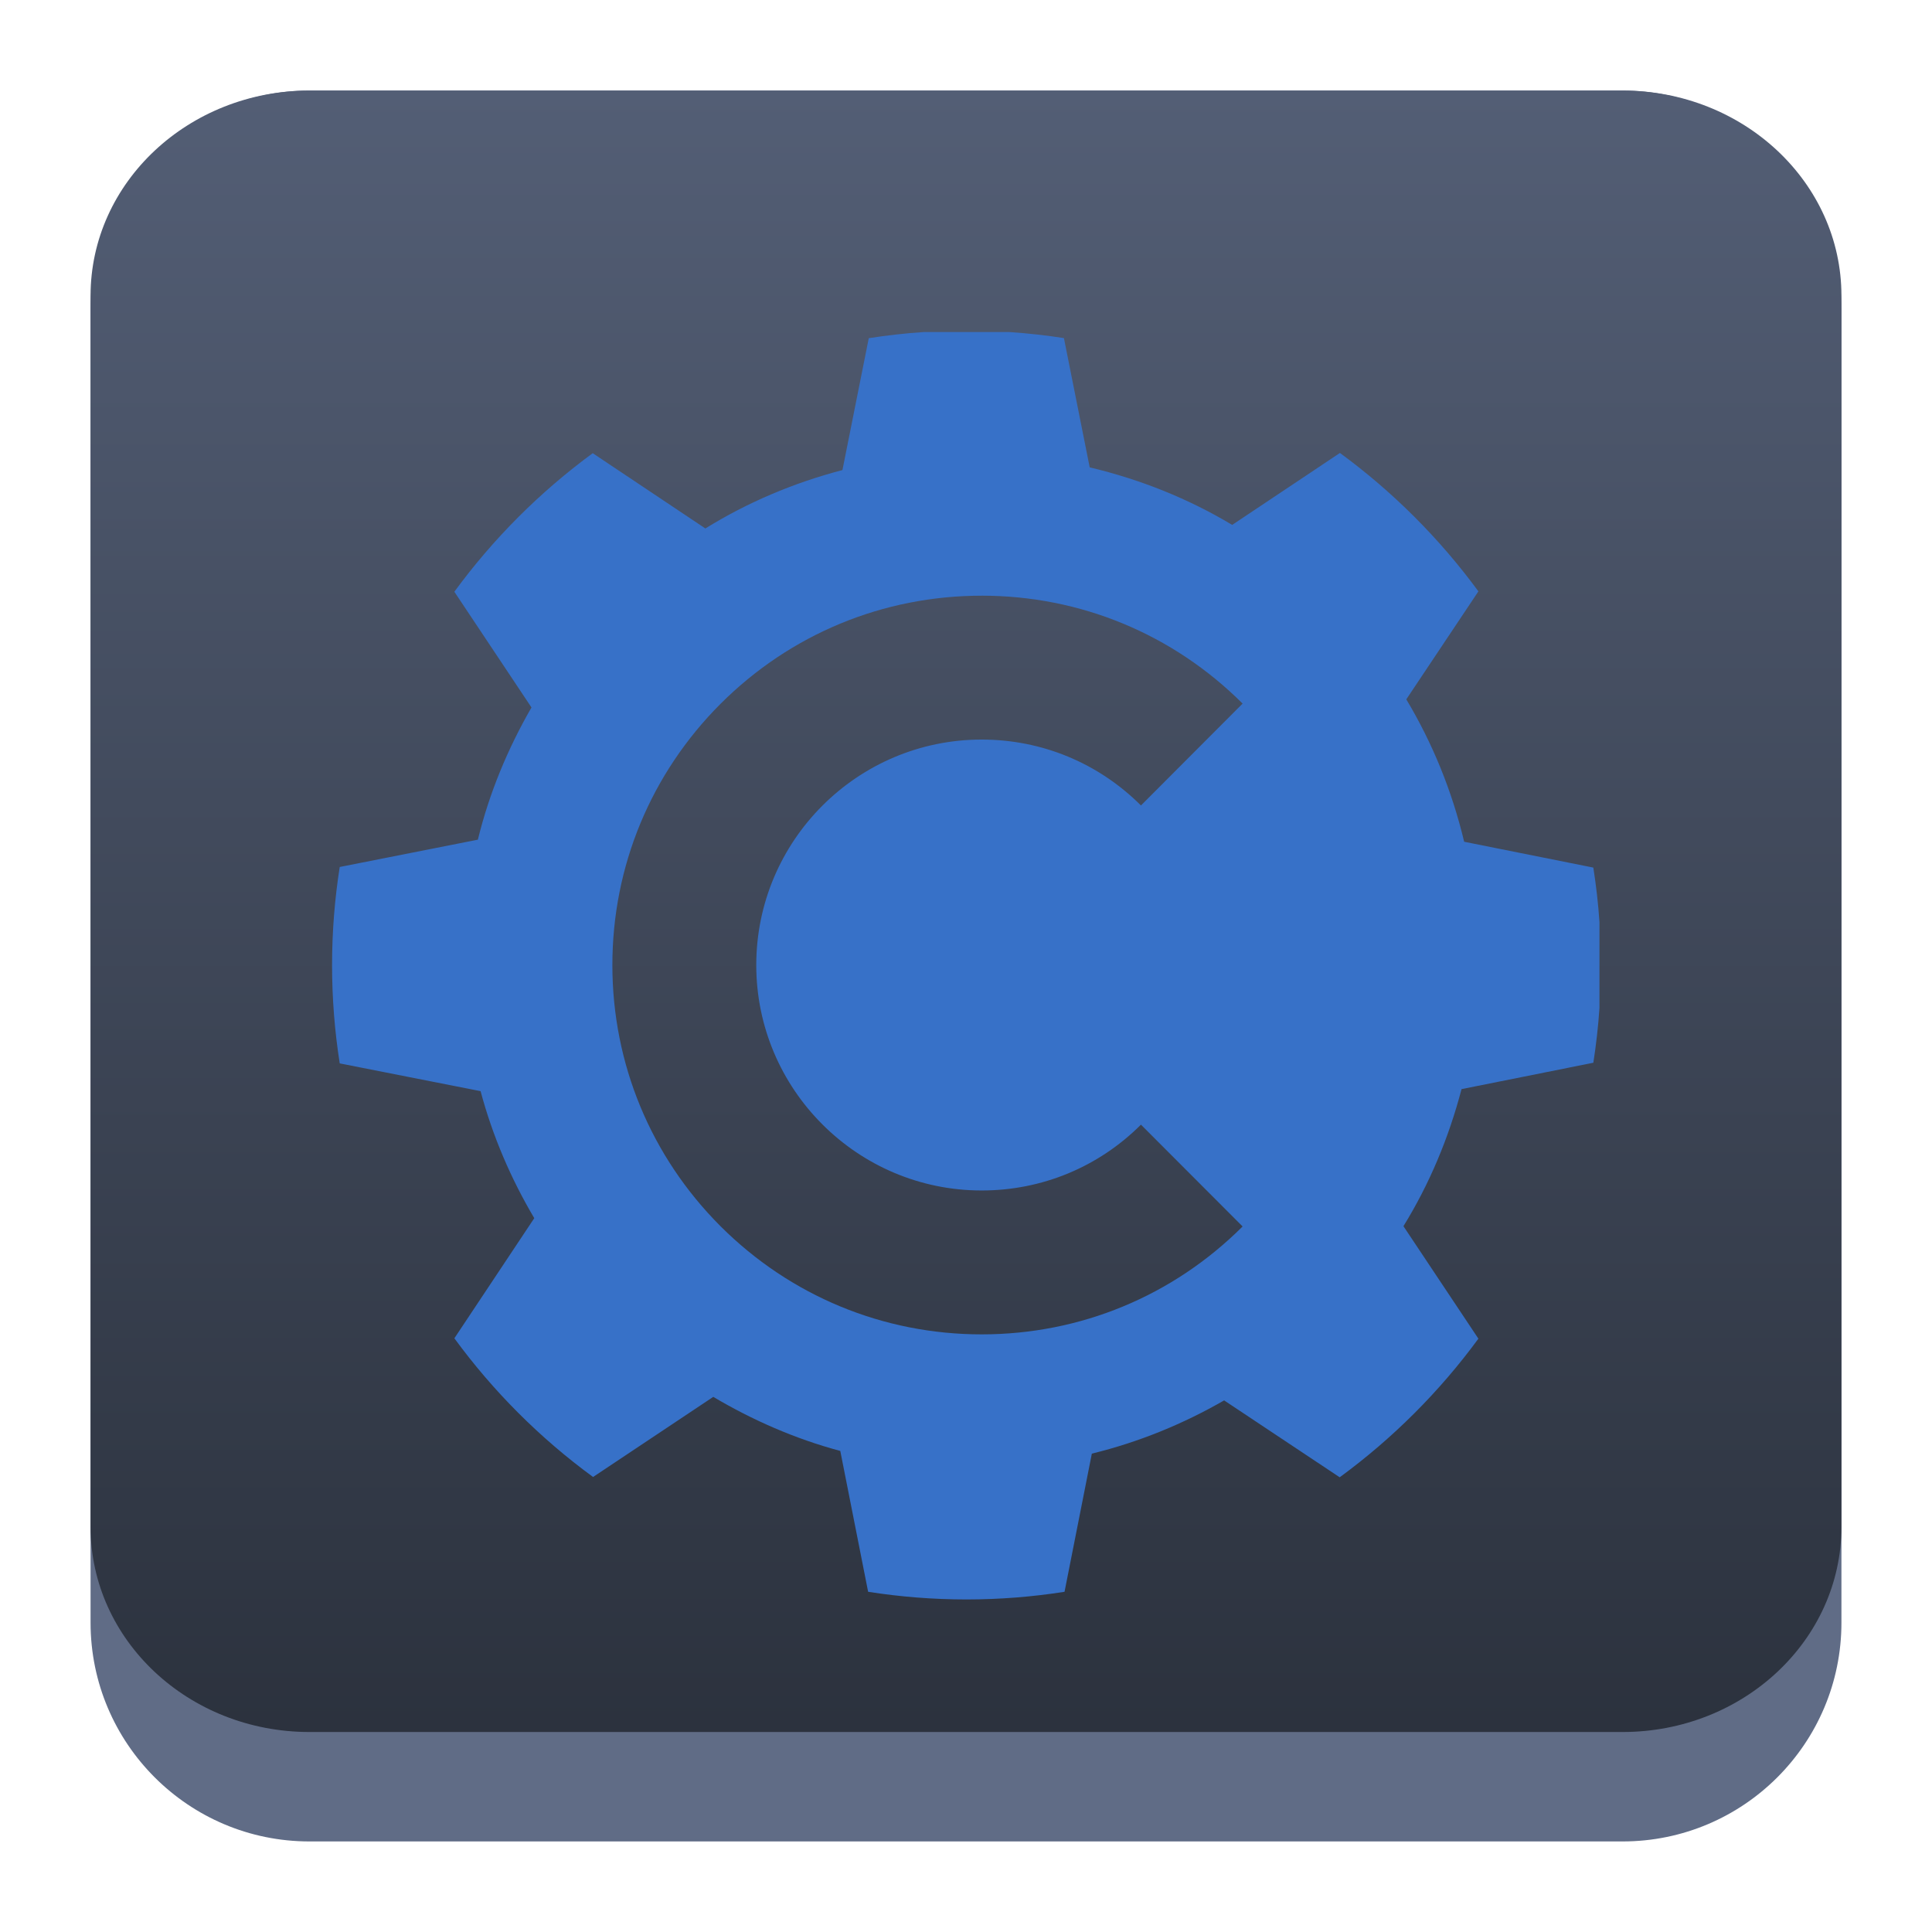 <?xml version="1.0" encoding="UTF-8" standalone="no"?>
<svg
   height="64"
   width="64"
   version="1.1"
   id="svg10"
   sodipodi:docname="compton.svg"
   inkscape:version="1.4.2 (unknown)"
   xmlns:inkscape="http://www.inkscape.org/namespaces/inkscape"
   xmlns:sodipodi="http://sodipodi.sourceforge.net/DTD/sodipodi-0.dtd"
   xmlns:xlink="http://www.w3.org/1999/xlink"
   xmlns="http://www.w3.org/2000/svg"
   xmlns:svg="http://www.w3.org/2000/svg"
   xmlns:rdf="http://www.w3.org/1999/02/22-rdf-syntax-ns#"
   xmlns:cc="http://creativecommons.org/ns#"
   xmlns:dc="http://purl.org/dc/elements/1.1/">
  <defs
     id="defs14">
    <linearGradient
       id="c"
       x1="31.458"
       x2="31.458"
       y1="51.726"
       y2="62.898"
       gradientTransform="matrix(0.361,0,0,0.361,-2.883,-9.44)"
       gradientUnits="userSpaceOnUse">
      <stop
         stop-color="#1776ff"
         offset="0"
         id="stop292" />
      <stop
         stop-color="#2fceff"
         offset="1"
         id="stop294" />
    </linearGradient>
    <linearGradient
       id="d"
       x1="31.458"
       x2="31.458"
       y1="36.898"
       y2="59.898"
       gradientTransform="matrix(0.361,0,0,0.361,-2.883,-9.44)"
       gradientUnits="userSpaceOnUse">
      <stop
         stop-color="#ff5514"
         offset="0"
         id="stop297" />
      <stop
         stop-color="#ff9014"
         offset="1"
         id="stop299" />
    </linearGradient>
    <linearGradient
       id="a"
       x1="31.458"
       x2="31.458"
       y1="46.898"
       y2="56.898"
       gradientTransform="matrix(0.361,0,0,0.361,-2.883,-9.44)"
       gradientUnits="userSpaceOnUse">
      <stop
         stop-color="#c0e5fb"
         offset="0"
         id="stop302" />
      <stop
         stop-color="#c3faff"
         offset="1"
         id="stop304" />
    </linearGradient>
    <linearGradient
       gradientTransform="matrix(1.039,0,0,1.039,-448.499,-520.664)"
       gradientUnits="userSpaceOnUse"
       x2="426.695"
       y2="499.921"
       y1="547.675"
       id="a-6"
       x1="389.32">
      <stop
         stop-color="#18222a"
         style="stop-color:#436077;stop-opacity:1;"
         id="stop216"
         offset="0" />
      <stop
         stop-color="#566069"
         offset="1"
         style="stop-color:#6d7983;stop-opacity:1"
         id="stop218" />
    </linearGradient>
    <linearGradient
       id="e"
       x1="8.446"
       x2="24.603"
       y1="6.269"
       y2="24.571"
       gradientUnits="userSpaceOnUse"
       gradientTransform="translate(0.254,-38.493)">
      <stop
         stop-opacity=".209"
         offset="0"
         id="stop4" />
      <stop
         stop-opacity="0"
         offset="1"
         id="stop6" />
    </linearGradient>
    <linearGradient
       id="d-3"
       x1="7.849"
       x2="14.108"
       y1="3.512"
       y2="14.183"
       gradientUnits="userSpaceOnUse"
       gradientTransform="translate(0.254,-38.493)">
      <stop
         stop-opacity=".209"
         offset="0"
         id="stop14" />
      <stop
         stop-opacity="0"
         offset="1"
         id="stop16" />
    </linearGradient>
    <linearGradient
       id="c-6"
       x1="31.458"
       x2="31.458"
       y1="51.726"
       y2="62.898"
       gradientTransform="matrix(0.361,0,0,0.361,-2.883,-9.44)"
       gradientUnits="userSpaceOnUse">
      <stop
         stop-color="#1776ff"
         offset="0"
         id="stop292-7"
         style="stop-color:#55ddff;stop-opacity:1" />
      <stop
         stop-color="#2fceff"
         offset="1"
         id="stop294-5"
         style="stop-color:#00ccff;stop-opacity:1" />
    </linearGradient>
    <linearGradient
       id="d-35"
       x1="31.458"
       x2="31.458"
       y1="36.898"
       y2="59.898"
       gradientTransform="matrix(0.361,0,0,0.361,-2.883,-9.44)"
       gradientUnits="userSpaceOnUse">
      <stop
         stop-color="#ff5514"
         offset="0"
         id="stop297-6"
         style="stop-color:#ffccaa;stop-opacity:1" />
      <stop
         stop-color="#ff9014"
         offset="1"
         id="stop299-2"
         style="stop-color:#ff9955;stop-opacity:1" />
    </linearGradient>
    <linearGradient
       id="a-9"
       x1="31.458"
       x2="31.458"
       y1="46.898"
       y2="56.898"
       gradientTransform="matrix(0.361,0,0,0.361,-2.883,-9.44)"
       gradientUnits="userSpaceOnUse">
      <stop
         stop-color="#c0e5fb"
         offset="0"
         id="stop302-1"
         style="stop-color:#e3d7f4;stop-opacity:1" />
      <stop
         stop-color="#c3faff"
         offset="1"
         id="stop304-2"
         style="stop-color:#aa87de;stop-opacity:1" />
    </linearGradient>
    <linearGradient
       inkscape:collect="always"
       xlink:href="#linearGradient22063"
       id="linearGradient22065"
       x1="-14"
       y1="6"
       x2="-14"
       y2="-10"
       gradientUnits="userSpaceOnUse"
       gradientTransform="matrix(3.625,0,0,3.625,82.75,39.25)" />
    <linearGradient
       inkscape:collect="always"
       id="linearGradient22063">
      <stop
         style="stop-color:#292f3a;stop-opacity:1;"
         offset="0"
         id="stop22059" />
      <stop
         style="stop-color:#535e75;stop-opacity:1;"
         offset="1"
         id="stop22061" />
    </linearGradient>
    <clipPath
       id="a-3">
      <circle
         cx="8.467"
         cy="288.53"
         r="6.879"
         fill="#d86eb0"
         stroke-opacity="0.039"
         stroke-width="0.491"
         style="paint-order:stroke markers fill"
         id="circle2-6" />
    </clipPath>
  </defs>
  <sodipodi:namedview
     pagecolor="#ffffff"
     bordercolor="#666666"
     borderopacity="1"
     objecttolerance="10"
     gridtolerance="10"
     guidetolerance="10"
     inkscape:pageopacity="0"
     inkscape:pageshadow="2"
     inkscape:window-width="1920"
     inkscape:window-height="996"
     id="namedview12"
     showgrid="false"
     inkscape:zoom="9.9597502"
     inkscape:cx="31.677501"
     inkscape:cy="38.906598"
     inkscape:window-x="0"
     inkscape:window-y="0"
     inkscape:window-maximized="1"
     inkscape:current-layer="svg10"
     inkscape:document-rotation="0"
     inkscape:showpageshadow="2"
     inkscape:pagecheckerboard="0"
     inkscape:deskcolor="#d1d1d1">
    <inkscape:grid
       type="xygrid"
       id="grid801"
       originx="0"
       originy="0"
       spacingy="1"
       spacingx="1"
       units="px"
       visible="false" />
  </sodipodi:namedview>
  <path
     d="M 3,10.25 C 3,6.246 6.246,3 10.25,3 h 43.5 c 4.004,0 7.25,3.246 7.25,7.25 v 43.5 c 0,4.004 -3.246,7.25 -7.25,7.25 H 10.25 c -4.004,0 -7.25,-3.246 -7.25,-7.25 z"
     id="path736"
     style="fill:#606c86;fill-opacity:1;stroke-width:3.625" />
  <path
     d="M 3,9.797 C 3,6.043 6.246,3 10.25,3 h 43.5 c 4.004,0 7.25,3.043 7.25,6.797 V 50.578 c 0,3.754 -3.246,6.797 -7.25,6.797 H 10.25 c -4.004,0 -7.25,-3.043 -7.25,-6.797 z"
     id="path738"
     style="fill:url(#linearGradient22065);fill-opacity:1;stroke-width:3.625" />
  <g
     id="surface1"
     transform="matrix(0.656,0,0,0.656,11,11)"
     style="stroke-width:1.524">
    <path
       d="M 29.863,0 C 28.93,0.062 28.008,0.168 27.102,0.309 L 25.773,6.969 c -2.473,0.645 -4.801,1.637 -6.922,2.949 l -5.688,-3.801 c -2.672,1.961 -5.031,4.324 -6.988,6.996 l 3.895,5.844 c -1.188,2.062 -2.129,4.305 -2.707,6.676 L 0.387,27.012 C 0.133,28.629 0,30.281 0,31.965 c 0,1.688 0.133,3.344 0.387,4.965 L 7.5,38.332 c 0.609,2.281 1.539,4.434 2.711,6.414 L 6.176,50.812 C 8.137,53.492 10.5,55.855 13.18,57.816 L 19.25,53.77 c 1.984,1.176 4.137,2.121 6.414,2.73 l 1.406,7.113 C 28.691,63.867 30.348,64 32.039,64 33.719,64 35.375,63.867 36.988,63.613 l 1.379,-6.977 c 2.371,-0.578 4.617,-1.5 6.68,-2.688 l 5.836,3.883 c 2.676,-1.961 5.043,-4.324 7.004,-7 l -3.785,-5.68 c 1.309,-2.121 2.285,-4.449 2.934,-6.922 l 6.656,-1.332 C 63.832,35.992 63.938,35.07 64,34.137 v -4.348 c -0.062,-0.93 -0.168,-1.844 -0.309,-2.746 L 57.168,25.738 C 56.555,23.168 55.566,20.75 54.246,18.547 L 57.887,13.094 C 55.93,10.426 53.566,8.062 50.895,6.105 l -5.441,3.633 c -2.207,-1.324 -4.625,-2.293 -7.195,-2.906 L 36.957,0.305 C 36.055,0.164 35.137,0.062 34.211,0 Z m 2.941,13.312 c 4.977,0 9.652,1.934 13.176,5.449 l -5.133,5.145 c -2.148,-2.145 -5.004,-3.328 -8.043,-3.328 -6.277,0 -11.383,5.109 -11.383,11.387 0,6.273 5.105,11.383 11.383,11.383 3.039,0 5.895,-1.18 8.043,-3.324 l 5.133,5.141 c -3.523,3.516 -8.199,5.449 -13.176,5.449 -4.98,0 -9.664,-1.941 -13.188,-5.461 -3.52,-3.523 -5.461,-8.207 -5.461,-13.188 0,-4.984 1.941,-9.668 5.461,-13.191 3.523,-3.52 8.207,-5.461 13.188,-5.461 z m 0,0"
       id="path2"
       style="fill:#3771c8;stroke-width:1.524" />
  </g>
</svg>
